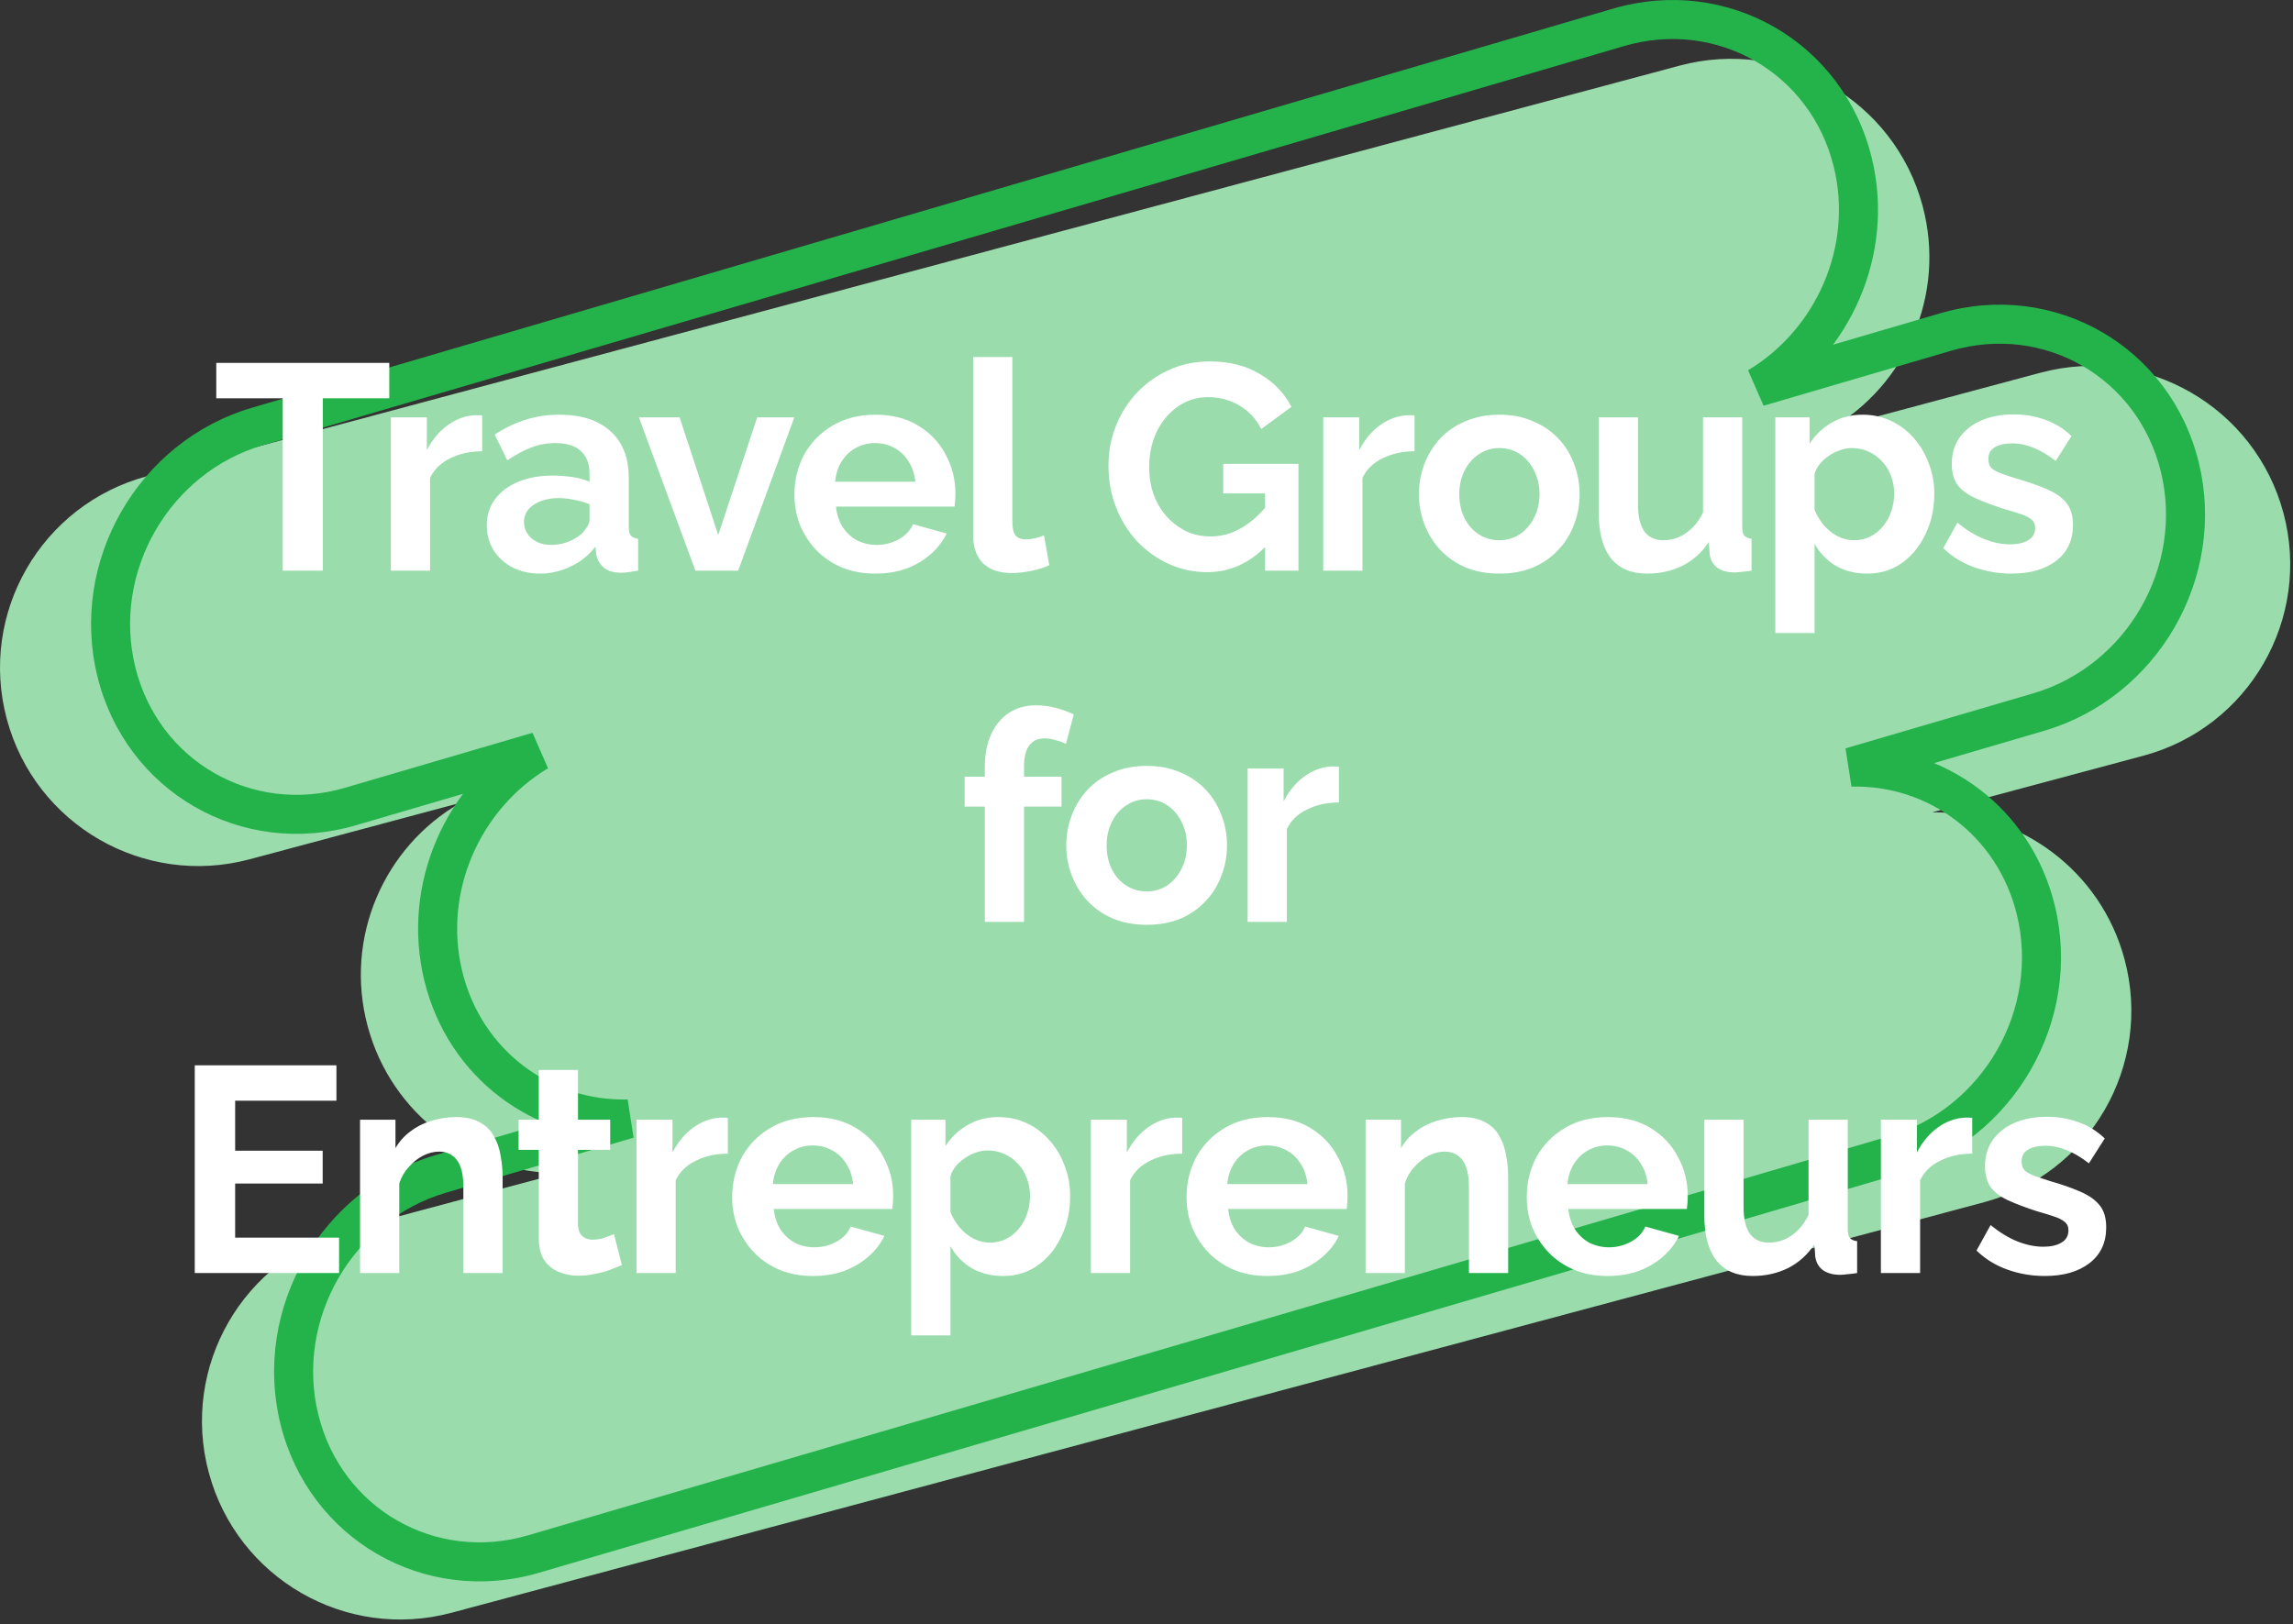 <svg width="470" height="333" viewBox="0 0 470 333" fill="none" xmlns="http://www.w3.org/2000/svg">
<rect x="0" y="0" width="470" height="333" fill="#333333" stroke="none"/>
<path d="M344.287 13.453C365.974 7.642 388.266 20.513 394.077 42.2C398.955 60.407 390.665 79.037 375.047 87.987L418.248 76.412C439.935 70.601 462.227 83.472 468.038 105.159C473.849 126.846 460.978 149.137 439.291 154.948L396.057 166.532C414.074 166.456 430.589 178.451 435.471 196.672C441.282 218.359 428.411 240.65 406.724 246.461L92.58 330.636C70.893 336.447 48.601 323.576 42.79 301.889C36.979 280.202 49.849 257.91 71.536 252.099L114.765 240.515C96.751 240.59 80.238 228.596 75.356 210.377C70.478 192.17 78.767 173.538 94.385 164.589L51.185 176.165C29.498 181.976 7.206 169.105 1.395 147.418C-4.416 125.731 8.454 103.439 30.141 97.628L344.287 13.453Z" fill="#9ADCAC"/>
<mask id="path-2-outside-1_2672_13495" maskUnits="userSpaceOnUse" x="17.664" y="-1" width="435" height="326" fill="black">
<rect fill="white" x="17.664" y="-1" width="435" height="326"/>
<path d="M331.739 5.613C352.995 -0.621 374.497 11.767 379.764 33.284C384.186 51.348 375.758 70.1 360.362 79.342L398.774 68.077C420.03 61.843 441.532 74.231 446.799 95.748C452.066 117.264 439.104 139.76 417.848 145.995L379.401 157.27C396.971 156.831 412.855 168.463 417.28 186.54C422.547 208.056 409.585 230.552 388.328 236.787L109.378 318.6C88.122 324.834 66.62 312.446 61.353 290.929C56.086 269.413 69.048 246.916 90.304 240.682L128.747 229.407C111.179 229.844 95.297 218.212 90.872 200.137C86.451 182.074 94.878 163.32 110.274 154.078L71.863 165.344C50.606 171.579 29.104 159.19 23.837 137.673C18.57 116.157 31.532 93.661 52.788 87.426L331.739 5.613Z"/>
</mask>
<path d="M331.739 5.613L330.613 1.775L330.613 1.775L331.739 5.613ZM379.764 33.284L383.649 32.333L383.649 32.333L379.764 33.284ZM360.362 79.342L358.303 75.913L361.487 83.181L360.362 79.342ZM398.774 68.077L399.9 71.915L399.9 71.915L398.774 68.077ZM446.799 95.748L450.684 94.796L450.684 94.796L446.799 95.748ZM417.848 145.995L418.974 149.833L418.974 149.833L417.848 145.995ZM379.401 157.27L378.275 153.432L379.501 161.269L379.401 157.27ZM417.28 186.54L421.165 185.589L421.165 185.589L417.28 186.54ZM388.328 236.787L389.454 240.625L389.454 240.625L388.328 236.787ZM109.378 318.6L108.253 314.762L108.253 314.762L109.378 318.6ZM61.353 290.929L57.468 291.88L57.468 291.88L61.353 290.929ZM90.304 240.682L91.43 244.521L91.43 244.521L90.304 240.682ZM128.747 229.407L129.873 233.245L128.648 225.408L128.747 229.407ZM90.872 200.137L86.987 201.088L86.987 201.088L90.872 200.137ZM110.274 154.078L112.333 157.507L109.148 150.239L110.274 154.078ZM71.863 165.344L72.988 169.183L72.989 169.183L71.863 165.344ZM23.837 137.673L19.952 138.624L19.952 138.625L23.837 137.673ZM52.788 87.426L51.663 83.588L51.663 83.588L52.788 87.426ZM331.739 5.613L332.864 9.451C351.933 3.859 371.154 14.933 375.879 34.235L379.764 33.284L383.649 32.333C377.84 8.602 354.057 -5.101 330.613 1.775L331.739 5.613ZM379.764 33.284L375.879 34.235C379.867 50.529 372.256 67.536 358.303 75.913L360.362 79.342L362.42 82.772C379.259 72.663 388.505 52.167 383.649 32.333L379.764 33.284ZM360.362 79.342L361.487 83.181L399.9 71.915L398.774 68.077L397.648 64.238L359.236 75.504L360.362 79.342ZM398.774 68.077L399.9 71.915C418.968 66.323 438.189 77.397 442.914 96.699L446.799 95.748L450.684 94.796C444.875 71.066 421.092 57.362 397.648 64.238L398.774 68.077ZM446.799 95.748L442.914 96.699C447.672 116.137 435.926 136.524 416.722 142.156L417.848 145.995L418.974 149.833C442.282 142.997 456.46 118.39 450.684 94.796L446.799 95.748ZM417.848 145.995L416.722 142.156L378.275 153.432L379.401 157.27L380.526 161.108L418.974 149.833L417.848 145.995ZM379.401 157.27L379.501 161.269C395.208 160.877 409.42 171.257 413.394 187.491L417.28 186.54L421.165 185.589C416.289 165.669 398.733 152.786 379.301 153.271L379.401 157.27ZM417.28 186.54L413.394 187.491C418.153 206.929 406.407 227.316 387.203 232.948L388.328 236.787L389.454 240.625C412.763 233.789 426.941 209.182 421.165 185.589L417.28 186.54ZM388.328 236.787L387.203 232.948L108.253 314.762L109.378 318.6L110.504 322.438L389.454 240.625L388.328 236.787ZM109.378 318.6L108.253 314.762C89.184 320.354 69.963 309.28 65.238 289.978L61.353 290.929L57.468 291.88C63.277 315.611 87.06 329.314 110.504 322.438L109.378 318.6ZM61.353 290.929L65.238 289.978C60.48 270.539 72.226 250.153 91.43 244.521L90.304 240.682L89.178 236.844C65.87 243.68 51.692 268.287 57.468 291.88L61.353 290.929ZM90.304 240.682L91.43 244.521L129.873 233.245L128.747 229.407L127.622 225.569L89.178 236.844L90.304 240.682ZM128.747 229.407L128.648 225.408C112.942 225.799 98.731 215.419 94.758 199.186L90.872 200.137L86.987 201.088C91.863 221.006 109.416 233.889 128.847 233.406L128.747 229.407ZM90.872 200.137L94.758 199.186C90.769 182.892 98.379 165.884 112.333 157.507L110.274 154.078L108.215 150.648C91.376 160.757 82.132 181.255 86.987 201.088L90.872 200.137ZM110.274 154.078L109.148 150.239L70.737 161.506L71.863 165.344L72.989 169.183L111.4 157.916L110.274 154.078ZM71.863 165.344L70.737 161.506C51.669 167.099 32.447 156.024 27.723 136.722L23.837 137.673L19.952 138.625C25.761 162.356 49.544 176.059 72.988 169.183L71.863 165.344ZM23.837 137.673L27.723 136.722C22.964 117.284 34.71 96.897 53.914 91.265L52.788 87.426L51.663 83.588C28.354 90.424 14.177 115.031 19.952 138.624L23.837 137.673ZM52.788 87.426L53.914 91.265L332.864 9.451L331.739 5.613L330.613 1.775L51.663 83.588L52.788 87.426Z" fill="#24B34B" mask="url(#path-2-outside-1_2672_13495)"/>
<path d="M79.791 81.66H66.171V117H57.951V81.66H44.331V74.4H79.791V81.66ZM98.832 92.52C96.392 92.52 94.212 93 92.292 93.96C90.372 94.88 88.992 96.22 88.152 97.98V117H80.112V85.56H87.492V92.28C88.612 90.12 90.032 88.42 91.752 87.18C93.472 85.94 95.292 85.26 97.212 85.14C97.652 85.14 97.992 85.14 98.232 85.14C98.472 85.14 98.672 85.16 98.832 85.2V92.52ZM99.779 107.7C99.779 105.66 100.339 103.88 101.459 102.36C102.619 100.8 104.219 99.6 106.259 98.76C108.299 97.92 110.639 97.5 113.279 97.5C114.599 97.5 115.939 97.6 117.299 97.8C118.659 98 119.839 98.32 120.839 98.76V97.08C120.839 95.08 120.239 93.54 119.039 92.46C117.879 91.38 116.139 90.84 113.819 90.84C112.099 90.84 110.459 91.14 108.899 91.74C107.339 92.34 105.699 93.22 103.979 94.38L101.399 89.1C103.479 87.74 105.599 86.72 107.759 86.04C109.959 85.36 112.259 85.02 114.659 85.02C119.139 85.02 122.619 86.14 125.099 88.38C127.619 90.62 128.879 93.82 128.879 97.98V108C128.879 108.84 129.019 109.44 129.299 109.8C129.619 110.16 130.119 110.38 130.799 110.46V117C130.079 117.12 129.419 117.22 128.819 117.3C128.259 117.38 127.779 117.42 127.379 117.42C125.779 117.42 124.559 117.06 123.719 116.34C122.919 115.62 122.419 114.74 122.219 113.7L122.039 112.08C120.679 113.84 118.979 115.2 116.939 116.16C114.899 117.12 112.819 117.6 110.699 117.6C108.619 117.6 106.739 117.18 105.059 116.34C103.419 115.46 102.119 114.28 101.159 112.8C100.239 111.28 99.779 109.58 99.779 107.7ZM119.339 109.32C119.779 108.84 120.139 108.36 120.419 107.88C120.699 107.4 120.839 106.96 120.839 106.56V103.38C119.879 102.98 118.839 102.68 117.719 102.48C116.599 102.24 115.539 102.12 114.539 102.12C112.459 102.12 110.739 102.58 109.379 103.5C108.059 104.38 107.399 105.56 107.399 107.04C107.399 107.84 107.619 108.6 108.059 109.32C108.499 110.04 109.139 110.62 109.979 111.06C110.819 111.5 111.819 111.72 112.979 111.72C114.179 111.72 115.359 111.5 116.519 111.06C117.679 110.58 118.619 110 119.339 109.32ZM142.539 117L130.959 85.56H139.299L147.219 109.68L155.199 85.56H162.819L151.299 117H142.539ZM179.392 117.6C176.872 117.6 174.592 117.18 172.552 116.34C170.512 115.46 168.772 114.28 167.332 112.8C165.892 111.28 164.772 109.56 163.972 107.64C163.212 105.68 162.832 103.62 162.832 101.46C162.832 98.46 163.492 95.72 164.812 93.24C166.172 90.76 168.092 88.78 170.572 87.3C173.092 85.78 176.052 85.02 179.452 85.02C182.892 85.02 185.832 85.78 188.272 87.3C190.712 88.78 192.572 90.76 193.852 93.24C195.172 95.68 195.832 98.32 195.832 101.16C195.832 101.64 195.812 102.14 195.772 102.66C195.732 103.14 195.692 103.54 195.652 103.86H171.352C171.512 105.46 171.972 106.86 172.732 108.06C173.532 109.26 174.532 110.18 175.732 110.82C176.972 111.42 178.292 111.72 179.692 111.72C181.292 111.72 182.792 111.34 184.192 110.58C185.632 109.78 186.612 108.74 187.132 107.46L194.032 109.38C193.272 110.98 192.172 112.4 190.732 113.64C189.332 114.88 187.672 115.86 185.752 116.58C183.832 117.26 181.712 117.6 179.392 117.6ZM171.172 98.76H187.612C187.452 97.16 186.992 95.78 186.232 94.62C185.512 93.42 184.552 92.5 183.352 91.86C182.152 91.18 180.812 90.84 179.332 90.84C177.892 90.84 176.572 91.18 175.372 91.86C174.212 92.5 173.252 93.42 172.492 94.62C171.772 95.78 171.332 97.16 171.172 98.76ZM199.47 73.2H207.51V106.92C207.51 108.36 207.75 109.34 208.23 109.86C208.71 110.34 209.37 110.58 210.21 110.58C210.85 110.58 211.51 110.5 212.19 110.34C212.87 110.18 213.47 109.98 213.99 109.74L215.07 115.86C213.99 116.38 212.73 116.78 211.29 117.06C209.85 117.34 208.55 117.48 207.39 117.48C204.87 117.48 202.91 116.82 201.51 115.5C200.15 114.14 199.47 112.22 199.47 109.74V73.2ZM247.427 117.3C244.667 117.3 242.047 116.74 239.567 115.62C237.127 114.5 234.967 112.96 233.087 111C231.247 109 229.807 106.68 228.767 104.04C227.727 101.4 227.207 98.54 227.207 95.46C227.207 92.54 227.727 89.8 228.767 87.24C229.807 84.64 231.267 82.36 233.147 80.4C235.027 78.44 237.227 76.9 239.747 75.78C242.267 74.66 245.007 74.1 247.967 74.1C251.967 74.1 255.387 74.96 258.227 76.68C261.107 78.36 263.267 80.6 264.707 83.4L258.527 87.96C257.447 85.84 255.927 84.22 253.967 83.1C252.047 81.98 249.947 81.42 247.667 81.42C245.867 81.42 244.227 81.8 242.747 82.56C241.267 83.32 239.987 84.36 238.907 85.68C237.827 87 236.987 88.52 236.387 90.24C235.827 91.96 235.547 93.78 235.547 95.7C235.547 97.74 235.847 99.62 236.447 101.34C237.087 103.06 237.967 104.56 239.087 105.84C240.247 107.12 241.587 108.14 243.107 108.9C244.627 109.62 246.307 109.98 248.147 109.98C250.307 109.98 252.367 109.42 254.327 108.3C256.327 107.18 258.187 105.54 259.907 103.38V111.54C256.347 115.38 252.187 117.3 247.427 117.3ZM259.307 101.16H250.727V95.1H266.147V117H259.307V101.16ZM289.943 92.52C287.503 92.52 285.323 93 283.403 93.96C281.483 94.88 280.103 96.22 279.263 97.98V117H271.223V85.56H278.603V92.28C279.723 90.12 281.143 88.42 282.863 87.18C284.583 85.94 286.403 85.26 288.323 85.14C288.763 85.14 289.103 85.14 289.343 85.14C289.583 85.14 289.783 85.16 289.943 85.2V92.52ZM307.336 117.6C304.776 117.6 302.476 117.18 300.436 116.34C298.396 115.46 296.656 114.26 295.216 112.74C293.816 111.22 292.736 109.48 291.976 107.52C291.216 105.56 290.836 103.5 290.836 101.34C290.836 99.14 291.216 97.06 291.976 95.1C292.736 93.14 293.816 91.4 295.216 89.88C296.656 88.36 298.396 87.18 300.436 86.34C302.476 85.46 304.776 85.02 307.336 85.02C309.896 85.02 312.176 85.46 314.176 86.34C316.216 87.18 317.956 88.36 319.396 89.88C320.836 91.4 321.916 93.14 322.636 95.1C323.396 97.06 323.776 99.14 323.776 101.34C323.776 103.5 323.396 105.56 322.636 107.52C321.916 109.48 320.836 111.22 319.396 112.74C317.996 114.26 316.276 115.46 314.236 116.34C312.196 117.18 309.896 117.6 307.336 117.6ZM299.116 101.34C299.116 103.18 299.476 104.82 300.196 106.26C300.916 107.66 301.896 108.76 303.136 109.56C304.376 110.36 305.776 110.76 307.336 110.76C308.856 110.76 310.236 110.36 311.476 109.56C312.716 108.72 313.696 107.6 314.416 106.2C315.176 104.76 315.556 103.12 315.556 101.28C315.556 99.48 315.176 97.86 314.416 96.42C313.696 94.98 312.716 93.86 311.476 93.06C310.236 92.26 308.856 91.86 307.336 91.86C305.776 91.86 304.376 92.28 303.136 93.12C301.896 93.92 300.916 95.04 300.196 96.48C299.476 97.88 299.116 99.5 299.116 101.34ZM327.703 105.24V85.56H335.743V103.5C335.743 105.9 336.183 107.72 337.063 108.96C337.943 110.16 339.243 110.76 340.963 110.76C342.003 110.76 343.023 110.56 344.023 110.16C345.063 109.72 346.003 109.08 346.843 108.24C347.723 107.4 348.463 106.34 349.063 105.06V85.56H357.103V108C357.103 108.84 357.243 109.44 357.523 109.8C357.843 110.16 358.343 110.38 359.023 110.46V117C358.223 117.12 357.543 117.2 356.983 117.24C356.463 117.32 355.983 117.36 355.543 117.36C354.103 117.36 352.923 117.04 352.003 116.4C351.123 115.72 350.603 114.8 350.443 113.64L350.263 111.12C348.863 113.24 347.063 114.86 344.863 115.98C342.663 117.06 340.243 117.6 337.603 117.6C334.363 117.6 331.903 116.56 330.223 114.48C328.543 112.36 327.703 109.28 327.703 105.24ZM382.733 117.6C380.293 117.6 378.133 117.06 376.253 115.98C374.413 114.86 372.973 113.36 371.933 111.48V129.78H363.893V85.56H370.913V90.96C372.113 89.12 373.633 87.68 375.473 86.64C377.313 85.56 379.413 85.02 381.773 85.02C383.893 85.02 385.833 85.44 387.593 86.28C389.393 87.12 390.953 88.3 392.273 89.82C393.593 91.3 394.613 93.02 395.333 94.98C396.093 96.9 396.473 98.98 396.473 101.22C396.473 104.26 395.873 107.02 394.673 109.5C393.513 111.98 391.893 113.96 389.813 115.44C387.773 116.88 385.413 117.6 382.733 117.6ZM380.033 110.76C381.273 110.76 382.393 110.5 383.393 109.98C384.393 109.46 385.253 108.76 385.973 107.88C386.733 106.96 387.293 105.94 387.653 104.82C388.053 103.66 388.253 102.46 388.253 101.22C388.253 99.9 388.033 98.68 387.593 97.56C387.193 96.44 386.593 95.46 385.793 94.62C384.993 93.74 384.053 93.06 382.973 92.58C381.933 92.1 380.793 91.86 379.553 91.86C378.793 91.86 378.013 92 377.213 92.28C376.453 92.52 375.713 92.88 374.993 93.36C374.273 93.84 373.633 94.4 373.073 95.04C372.553 95.68 372.173 96.38 371.933 97.14V104.52C372.413 105.68 373.053 106.74 373.853 107.7C374.693 108.66 375.653 109.42 376.733 109.98C377.813 110.5 378.913 110.76 380.033 110.76ZM412.3 117.6C409.62 117.6 407.06 117.16 404.62 116.28C402.18 115.4 400.08 114.1 398.32 112.38L401.2 107.16C403.08 108.68 404.92 109.8 406.72 110.52C408.56 111.24 410.32 111.6 412 111.6C413.56 111.6 414.8 111.32 415.72 110.76C416.68 110.2 417.16 109.36 417.16 108.24C417.16 107.48 416.9 106.9 416.38 106.5C415.86 106.06 415.1 105.68 414.1 105.36C413.14 105.04 411.96 104.68 410.56 104.28C408.24 103.52 406.3 102.78 404.74 102.06C403.18 101.34 402 100.44 401.2 99.36C400.44 98.24 400.06 96.82 400.06 95.1C400.06 93.02 400.58 91.24 401.62 89.76C402.7 88.24 404.18 87.06 406.06 86.22C407.98 85.38 410.22 84.96 412.78 84.96C415.02 84.96 417.14 85.32 419.14 86.04C421.14 86.72 422.96 87.84 424.6 89.4L421.36 94.5C419.76 93.26 418.24 92.36 416.8 91.8C415.36 91.2 413.9 90.9 412.42 90.9C411.58 90.9 410.78 91 410.02 91.2C409.3 91.4 408.7 91.74 408.22 92.22C407.78 92.66 407.56 93.3 407.56 94.14C407.56 94.9 407.76 95.5 408.16 95.94C408.6 96.34 409.24 96.7 410.08 97.02C410.96 97.34 412.02 97.7 413.26 98.1C415.78 98.82 417.9 99.56 419.62 100.32C421.38 101.08 422.7 102.02 423.58 103.14C424.46 104.22 424.9 105.72 424.9 107.64C424.9 110.76 423.76 113.2 421.48 114.96C419.2 116.72 416.14 117.6 412.3 117.6ZM201.86 189V165.36H197.72V159.24H201.86V157.32C201.86 154.72 202.28 152.48 203.12 150.6C204 148.68 205.22 147.2 206.78 146.16C208.38 145.12 210.24 144.6 212.36 144.6C213.64 144.6 214.92 144.76 216.2 145.08C217.52 145.4 218.82 145.86 220.1 146.46L218.48 152.52C217.88 152.2 217.18 151.94 216.38 151.74C215.58 151.5 214.82 151.38 214.1 151.38C212.74 151.38 211.7 151.86 210.98 152.82C210.26 153.78 209.9 155.18 209.9 157.02V159.24H217.58V165.36H209.9V189H201.86ZM235.057 189.6C232.497 189.6 230.197 189.18 228.157 188.34C226.117 187.46 224.377 186.26 222.937 184.74C221.537 183.22 220.457 181.48 219.697 179.52C218.937 177.56 218.557 175.5 218.557 173.34C218.557 171.14 218.937 169.06 219.697 167.1C220.457 165.14 221.537 163.4 222.937 161.88C224.377 160.36 226.117 159.18 228.157 158.34C230.197 157.46 232.497 157.02 235.057 157.02C237.617 157.02 239.897 157.46 241.897 158.34C243.937 159.18 245.677 160.36 247.117 161.88C248.557 163.4 249.637 165.14 250.357 167.1C251.117 169.06 251.497 171.14 251.497 173.34C251.497 175.5 251.117 177.56 250.357 179.52C249.637 181.48 248.557 183.22 247.117 184.74C245.717 186.26 243.997 187.46 241.957 188.34C239.917 189.18 237.617 189.6 235.057 189.6ZM226.837 173.34C226.837 175.18 227.197 176.82 227.917 178.26C228.637 179.66 229.617 180.76 230.857 181.56C232.097 182.36 233.497 182.76 235.057 182.76C236.577 182.76 237.957 182.36 239.197 181.56C240.437 180.72 241.417 179.6 242.137 178.2C242.897 176.76 243.277 175.12 243.277 173.28C243.277 171.48 242.897 169.86 242.137 168.42C241.417 166.98 240.437 165.86 239.197 165.06C237.957 164.26 236.577 163.86 235.057 163.86C233.497 163.86 232.097 164.28 230.857 165.12C229.617 165.92 228.637 167.04 227.917 168.48C227.197 169.88 226.837 171.5 226.837 173.34ZM274.444 164.52C272.004 164.52 269.824 165 267.904 165.96C265.984 166.88 264.604 168.22 263.764 169.98V189H255.724V157.56H263.104V164.28C264.224 162.12 265.644 160.42 267.364 159.18C269.084 157.94 270.904 157.26 272.824 157.14C273.264 157.14 273.604 157.14 273.844 157.14C274.084 157.14 274.284 157.16 274.444 157.2V164.52ZM69.499 253.74V261H39.919V218.4H68.959V225.66H48.199V235.92H66.139V242.64H48.199V253.74H69.499ZM103.019 261H94.979V243.36C94.979 240.84 94.539 239 93.659 237.84C92.779 236.68 91.559 236.1 89.999 236.1C88.919 236.1 87.819 236.38 86.699 236.94C85.619 237.5 84.639 238.28 83.759 239.28C82.879 240.24 82.239 241.36 81.839 242.64V261H73.799V229.56H81.059V235.38C81.859 234.02 82.879 232.88 84.119 231.96C85.359 231 86.779 230.28 88.379 229.8C90.019 229.28 91.739 229.02 93.539 229.02C95.499 229.02 97.099 229.38 98.339 230.1C99.619 230.78 100.579 231.72 101.219 232.92C101.899 234.08 102.359 235.4 102.599 236.88C102.879 238.36 103.019 239.86 103.019 241.38V261ZM127.474 259.38C126.794 259.66 125.974 259.98 125.014 260.34C124.054 260.7 123.014 260.98 121.894 261.18C120.814 261.42 119.714 261.54 118.594 261.54C117.114 261.54 115.754 261.28 114.514 260.76C113.274 260.24 112.274 259.42 111.514 258.3C110.794 257.14 110.434 255.64 110.434 253.8V235.74H106.294V229.56H110.434V219.36H118.474V229.56H125.074V235.74H118.474V251.1C118.514 252.18 118.814 252.96 119.374 253.44C119.934 253.92 120.634 254.16 121.474 254.16C122.314 254.16 123.134 254.02 123.934 253.74C124.734 253.46 125.374 253.22 125.854 253.02L127.474 259.38ZM149.181 236.52C146.741 236.52 144.561 237 142.641 237.96C140.721 238.88 139.341 240.22 138.501 241.98V261H130.461V229.56H137.841V236.28C138.961 234.12 140.381 232.42 142.101 231.18C143.821 229.94 145.641 229.26 147.561 229.14C148.001 229.14 148.341 229.14 148.581 229.14C148.821 229.14 149.021 229.16 149.181 229.2V236.52ZM166.634 261.6C164.114 261.6 161.834 261.18 159.794 260.34C157.754 259.46 156.014 258.28 154.574 256.8C153.134 255.28 152.014 253.56 151.214 251.64C150.454 249.68 150.074 247.62 150.074 245.46C150.074 242.46 150.734 239.72 152.054 237.24C153.414 234.76 155.334 232.78 157.814 231.3C160.334 229.78 163.294 229.02 166.694 229.02C170.134 229.02 173.074 229.78 175.514 231.3C177.954 232.78 179.814 234.76 181.094 237.24C182.414 239.68 183.074 242.32 183.074 245.16C183.074 245.64 183.054 246.14 183.014 246.66C182.974 247.14 182.934 247.54 182.894 247.86H158.594C158.754 249.46 159.214 250.86 159.974 252.06C160.774 253.26 161.774 254.18 162.974 254.82C164.214 255.42 165.534 255.72 166.934 255.72C168.534 255.72 170.034 255.34 171.434 254.58C172.874 253.78 173.854 252.74 174.374 251.46L181.274 253.38C180.514 254.98 179.414 256.4 177.974 257.64C176.574 258.88 174.914 259.86 172.994 260.58C171.074 261.26 168.954 261.6 166.634 261.6ZM158.414 242.76H174.854C174.694 241.16 174.234 239.78 173.474 238.62C172.754 237.42 171.794 236.5 170.594 235.86C169.394 235.18 168.054 234.84 166.574 234.84C165.134 234.84 163.814 235.18 162.614 235.86C161.454 236.5 160.494 237.42 159.734 238.62C159.014 239.78 158.574 241.16 158.414 242.76ZM205.612 261.6C203.172 261.6 201.012 261.06 199.132 259.98C197.292 258.86 195.852 257.36 194.812 255.48V273.78H186.772V229.56H193.792V234.96C194.992 233.12 196.512 231.68 198.352 230.64C200.192 229.56 202.292 229.02 204.652 229.02C206.772 229.02 208.712 229.44 210.472 230.28C212.272 231.12 213.832 232.3 215.152 233.82C216.472 235.3 217.492 237.02 218.212 238.98C218.972 240.9 219.352 242.98 219.352 245.22C219.352 248.26 218.752 251.02 217.552 253.5C216.392 255.98 214.772 257.96 212.692 259.44C210.652 260.88 208.292 261.6 205.612 261.6ZM202.912 254.76C204.152 254.76 205.272 254.5 206.272 253.98C207.272 253.46 208.132 252.76 208.852 251.88C209.612 250.96 210.172 249.94 210.532 248.82C210.932 247.66 211.132 246.46 211.132 245.22C211.132 243.9 210.912 242.68 210.472 241.56C210.072 240.44 209.472 239.46 208.672 238.62C207.872 237.74 206.932 237.06 205.852 236.58C204.812 236.1 203.672 235.86 202.432 235.86C201.672 235.86 200.892 236 200.092 236.28C199.332 236.52 198.592 236.88 197.872 237.36C197.152 237.84 196.512 238.4 195.952 239.04C195.432 239.68 195.052 240.38 194.812 241.14V248.52C195.292 249.68 195.932 250.74 196.732 251.7C197.572 252.66 198.532 253.42 199.612 253.98C200.692 254.5 201.792 254.76 202.912 254.76ZM242.319 236.52C239.879 236.52 237.699 237 235.779 237.96C233.859 238.88 232.479 240.22 231.639 241.98V261H223.599V229.56H230.979V236.28C232.099 234.12 233.519 232.42 235.239 231.18C236.959 229.94 238.779 229.26 240.699 229.14C241.139 229.14 241.479 229.14 241.719 229.14C241.959 229.14 242.159 229.16 242.319 229.2V236.52ZM259.772 261.6C257.252 261.6 254.972 261.18 252.932 260.34C250.892 259.46 249.152 258.28 247.712 256.8C246.272 255.28 245.152 253.56 244.352 251.64C243.592 249.68 243.212 247.62 243.212 245.46C243.212 242.46 243.872 239.72 245.192 237.24C246.552 234.76 248.472 232.78 250.952 231.3C253.472 229.78 256.432 229.02 259.832 229.02C263.272 229.02 266.212 229.78 268.652 231.3C271.092 232.78 272.952 234.76 274.232 237.24C275.552 239.68 276.212 242.32 276.212 245.16C276.212 245.64 276.192 246.14 276.152 246.66C276.112 247.14 276.072 247.54 276.032 247.86H251.732C251.892 249.46 252.352 250.86 253.112 252.06C253.912 253.26 254.912 254.18 256.112 254.82C257.352 255.42 258.672 255.72 260.072 255.72C261.672 255.72 263.172 255.34 264.572 254.58C266.012 253.78 266.992 252.74 267.512 251.46L274.412 253.38C273.652 254.98 272.552 256.4 271.112 257.64C269.712 258.88 268.052 259.86 266.132 260.58C264.212 261.26 262.092 261.6 259.772 261.6ZM251.552 242.76H267.992C267.832 241.16 267.372 239.78 266.612 238.62C265.892 237.42 264.932 236.5 263.732 235.86C262.532 235.18 261.192 234.84 259.712 234.84C258.272 234.84 256.952 235.18 255.752 235.86C254.592 236.5 253.632 237.42 252.872 238.62C252.152 239.78 251.712 241.16 251.552 242.76ZM309.13 261H301.09V243.36C301.09 240.84 300.65 239 299.77 237.84C298.89 236.68 297.67 236.1 296.11 236.1C295.03 236.1 293.93 236.38 292.81 236.94C291.73 237.5 290.75 238.28 289.87 239.28C288.99 240.24 288.35 241.36 287.95 242.64V261H279.91V229.56H287.17V235.38C287.97 234.02 288.99 232.88 290.23 231.96C291.47 231 292.89 230.28 294.49 229.8C296.13 229.28 297.85 229.02 299.65 229.02C301.61 229.02 303.21 229.38 304.45 230.1C305.73 230.78 306.69 231.72 307.33 232.92C308.01 234.08 308.47 235.4 308.71 236.88C308.99 238.36 309.13 239.86 309.13 241.38V261ZM329.501 261.6C326.981 261.6 324.701 261.18 322.661 260.34C320.621 259.46 318.881 258.28 317.441 256.8C316.001 255.28 314.881 253.56 314.081 251.64C313.321 249.68 312.941 247.62 312.941 245.46C312.941 242.46 313.601 239.72 314.921 237.24C316.281 234.76 318.201 232.78 320.681 231.3C323.201 229.78 326.161 229.02 329.561 229.02C333.001 229.02 335.941 229.78 338.381 231.3C340.821 232.78 342.681 234.76 343.961 237.24C345.281 239.68 345.941 242.32 345.941 245.16C345.941 245.64 345.921 246.14 345.881 246.66C345.841 247.14 345.801 247.54 345.761 247.86H321.461C321.621 249.46 322.081 250.86 322.841 252.06C323.641 253.26 324.641 254.18 325.841 254.82C327.081 255.42 328.401 255.72 329.801 255.72C331.401 255.72 332.901 255.34 334.301 254.58C335.741 253.78 336.721 252.74 337.241 251.46L344.141 253.38C343.381 254.98 342.281 256.4 340.841 257.64C339.441 258.88 337.781 259.86 335.861 260.58C333.941 261.26 331.821 261.6 329.501 261.6ZM321.281 242.76H337.721C337.561 241.16 337.101 239.78 336.341 238.62C335.621 237.42 334.661 236.5 333.461 235.86C332.261 235.18 330.921 234.84 329.441 234.84C328.001 234.84 326.681 235.18 325.481 235.86C324.321 236.5 323.361 237.42 322.601 238.62C321.881 239.78 321.441 241.16 321.281 242.76ZM349.339 249.24V229.56H357.379V247.5C357.379 249.9 357.819 251.72 358.699 252.96C359.579 254.16 360.879 254.76 362.599 254.76C363.639 254.76 364.659 254.56 365.659 254.16C366.699 253.72 367.639 253.08 368.479 252.24C369.359 251.4 370.099 250.34 370.699 249.06V229.56H378.739V252C378.739 252.84 378.879 253.44 379.159 253.8C379.479 254.16 379.979 254.38 380.659 254.46V261C379.859 261.12 379.179 261.2 378.619 261.24C378.099 261.32 377.619 261.36 377.179 261.36C375.739 261.36 374.559 261.04 373.639 260.4C372.759 259.72 372.239 258.8 372.079 257.64L371.899 255.12C370.499 257.24 368.699 258.86 366.499 259.98C364.299 261.06 361.879 261.6 359.239 261.6C355.999 261.6 353.539 260.56 351.859 258.48C350.179 256.36 349.339 253.28 349.339 249.24ZM404.249 236.52C401.809 236.52 399.629 237 397.709 237.96C395.789 238.88 394.409 240.22 393.569 241.98V261H385.529V229.56H392.909V236.28C394.029 234.12 395.449 232.42 397.169 231.18C398.889 229.94 400.709 229.26 402.629 229.14C403.069 229.14 403.409 229.14 403.649 229.14C403.889 229.14 404.089 229.16 404.249 229.2V236.52ZM419.112 261.6C416.432 261.6 413.872 261.16 411.432 260.28C408.992 259.4 406.892 258.1 405.132 256.38L408.012 251.16C409.892 252.68 411.732 253.8 413.532 254.52C415.372 255.24 417.132 255.6 418.812 255.6C420.372 255.6 421.612 255.32 422.532 254.76C423.492 254.2 423.972 253.36 423.972 252.24C423.972 251.48 423.712 250.9 423.192 250.5C422.672 250.06 421.912 249.68 420.912 249.36C419.952 249.04 418.772 248.68 417.372 248.28C415.052 247.52 413.112 246.78 411.552 246.06C409.992 245.34 408.812 244.44 408.012 243.36C407.252 242.24 406.872 240.82 406.872 239.1C406.872 237.02 407.392 235.24 408.432 233.76C409.512 232.24 410.992 231.06 412.872 230.22C414.792 229.38 417.032 228.96 419.592 228.96C421.832 228.96 423.952 229.32 425.952 230.04C427.952 230.72 429.772 231.84 431.412 233.4L428.172 238.5C426.572 237.26 425.052 236.36 423.612 235.8C422.172 235.2 420.712 234.9 419.232 234.9C418.392 234.9 417.592 235 416.832 235.2C416.112 235.4 415.512 235.74 415.032 236.22C414.592 236.66 414.372 237.3 414.372 238.14C414.372 238.9 414.572 239.5 414.972 239.94C415.412 240.34 416.052 240.7 416.892 241.02C417.772 241.34 418.832 241.7 420.072 242.1C422.592 242.82 424.712 243.56 426.432 244.32C428.192 245.08 429.512 246.02 430.392 247.14C431.272 248.22 431.712 249.72 431.712 251.64C431.712 254.76 430.572 257.2 428.292 258.96C426.012 260.72 422.952 261.6 419.112 261.6Z" fill="white"/>
</svg>
